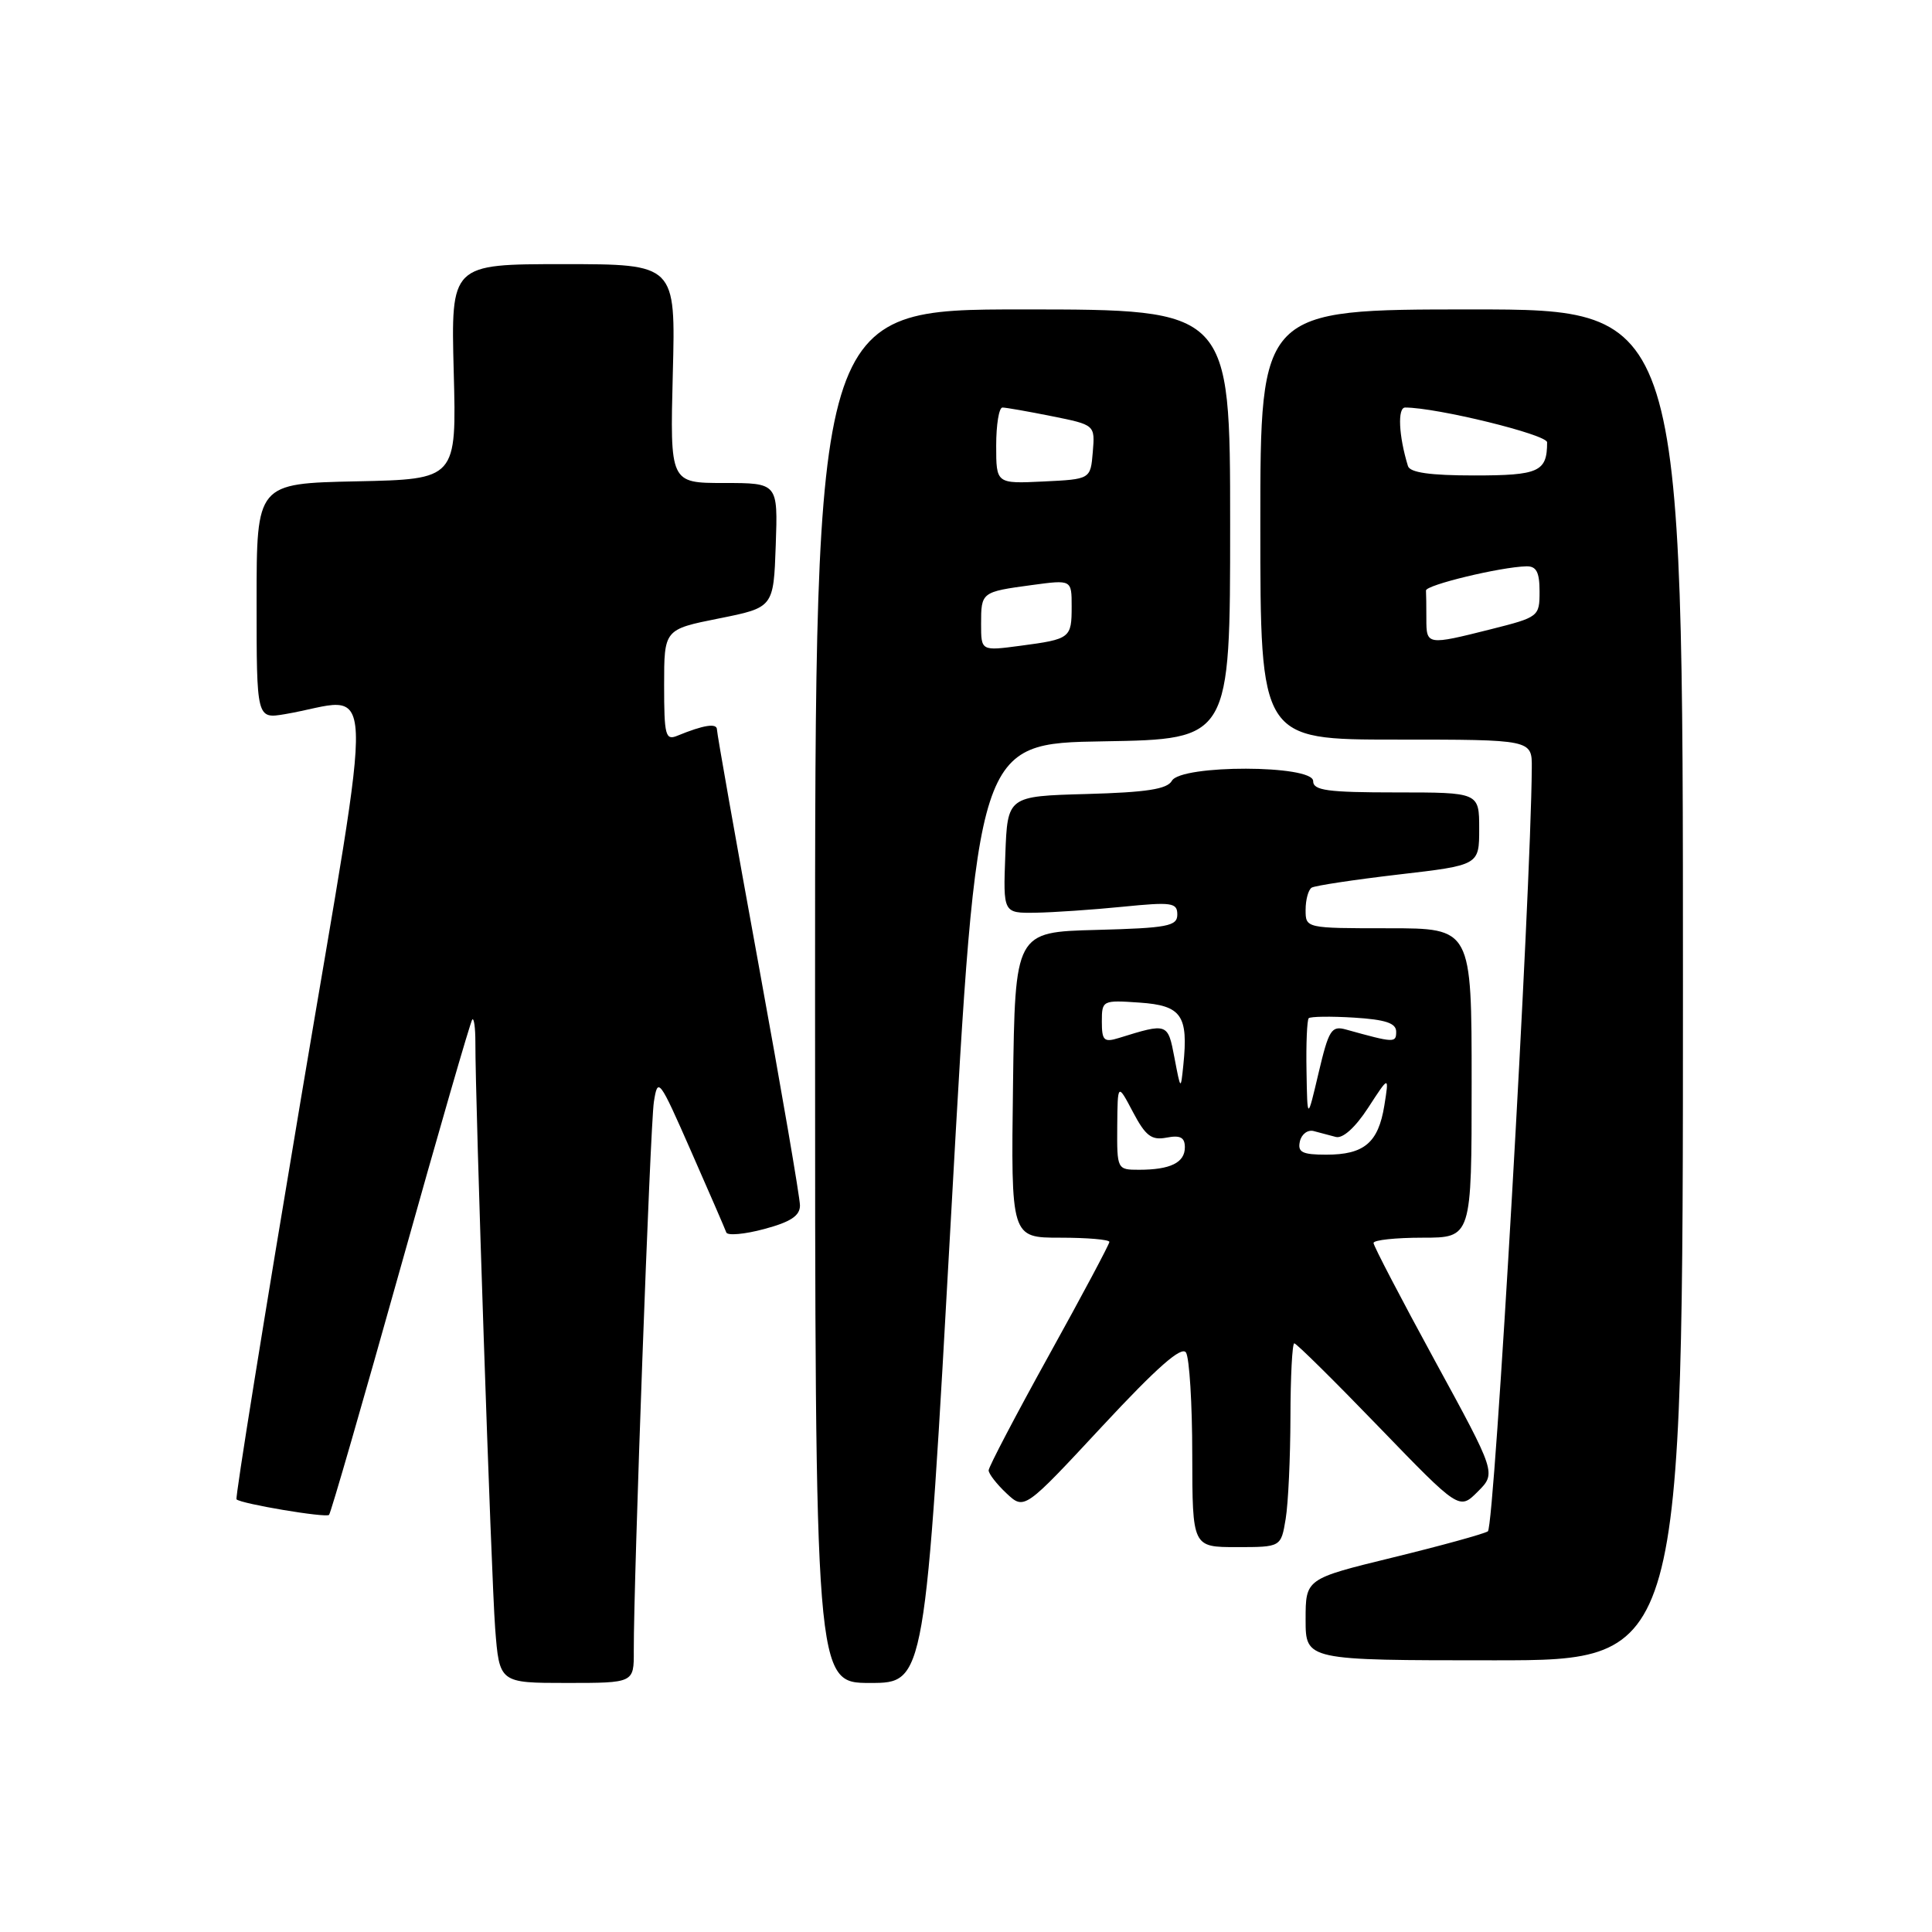 <?xml version="1.0" encoding="UTF-8" standalone="no"?>
<!DOCTYPE svg PUBLIC "-//W3C//DTD SVG 1.1//EN" "http://www.w3.org/Graphics/SVG/1.1/DTD/svg11.dtd" >
<svg xmlns="http://www.w3.org/2000/svg" xmlns:xlink="http://www.w3.org/1999/xlink" version="1.1" viewBox="0 0 256 256">
 <g >
 <path fill="currentColor"
d=" M 83.98 218.75 C 83.95 209.44 86.15 149.28 86.64 146.02 C 87.16 142.68 87.34 142.92 91.56 152.52 C 93.98 158.01 96.08 162.86 96.24 163.31 C 96.41 163.75 98.67 163.55 101.27 162.85 C 104.75 161.92 106.00 161.10 106.00 159.73 C 106.00 158.71 103.53 144.31 100.50 127.73 C 97.47 111.15 95.00 97.17 95.00 96.67 C 95.00 95.78 93.23 96.06 89.75 97.49 C 88.18 98.14 88.00 97.47 88.00 90.80 C 88.00 83.40 88.00 83.40 95.25 81.95 C 102.50 80.50 102.50 80.50 102.79 72.25 C 103.08 64.00 103.08 64.00 95.93 64.00 C 88.78 64.00 88.78 64.00 89.15 49.50 C 89.53 35.00 89.53 35.00 74.64 35.00 C 59.75 35.00 59.75 35.00 60.12 49.25 C 60.50 63.50 60.50 63.50 47.25 63.78 C 34.00 64.06 34.00 64.06 34.00 79.66 C 34.00 95.26 34.00 95.26 37.75 94.63 C 50.06 92.55 49.80 86.52 39.88 145.56 C 35.00 174.59 31.15 198.49 31.34 198.67 C 31.93 199.26 43.18 201.15 43.60 200.73 C 43.83 200.51 48.09 185.74 53.09 167.91 C 58.08 150.09 62.35 135.32 62.58 135.09 C 62.81 134.86 62.99 136.20 62.99 138.08 C 62.96 145.79 65.10 209.03 65.61 215.75 C 66.17 223.00 66.17 223.00 75.09 223.00 C 84.00 223.00 84.00 223.00 83.98 218.75 Z  M 126.04 160.75 C 129.50 98.50 129.50 98.50 146.25 98.23 C 163.00 97.95 163.00 97.95 163.00 69.48 C 163.00 41.00 163.00 41.00 135.50 41.00 C 108.00 41.00 108.00 41.00 108.00 132.00 C 108.00 223.00 108.00 223.00 115.29 223.00 C 122.58 223.00 122.58 223.00 126.04 160.75 Z  M 223.00 130.50 C 223.00 41.00 223.00 41.00 195.00 41.00 C 167.00 41.00 167.00 41.00 167.00 69.50 C 167.00 98.00 167.00 98.00 185.00 98.00 C 203.00 98.00 203.00 98.00 202.97 101.75 C 202.85 118.57 198.03 202.36 197.15 202.91 C 196.56 203.27 190.89 204.83 184.54 206.38 C 173.00 209.20 173.00 209.20 173.00 214.60 C 173.00 220.00 173.00 220.00 198.00 220.00 C 223.00 220.00 223.00 220.00 223.00 130.50 Z  M 170.36 201.25 C 170.70 199.19 170.98 193.11 170.99 187.75 C 171.00 182.39 171.23 178.00 171.50 178.00 C 171.78 178.00 176.81 182.97 182.68 189.05 C 193.36 200.10 193.36 200.10 195.81 197.65 C 198.26 195.20 198.26 195.20 190.13 180.30 C 185.66 172.10 182.00 165.08 182.00 164.70 C 182.00 164.31 184.93 164.00 188.50 164.00 C 195.00 164.00 195.00 164.00 195.00 143.50 C 195.00 123.00 195.00 123.00 184.00 123.00 C 173.00 123.00 173.00 123.00 173.00 120.56 C 173.00 119.22 173.36 117.90 173.80 117.62 C 174.24 117.35 179.42 116.57 185.30 115.88 C 196.00 114.64 196.00 114.64 196.00 109.82 C 196.00 105.00 196.00 105.00 185.00 105.00 C 175.89 105.00 174.00 104.74 174.00 103.50 C 174.00 101.33 156.49 101.30 155.28 103.46 C 154.66 104.57 151.91 104.99 143.98 105.21 C 133.50 105.50 133.50 105.50 133.21 113.25 C 132.92 121.00 132.92 121.00 137.21 120.94 C 139.57 120.90 144.76 120.55 148.75 120.15 C 155.27 119.50 156.00 119.60 156.00 121.18 C 156.00 122.72 154.72 122.97 145.25 123.22 C 134.50 123.50 134.50 123.50 134.23 143.75 C 133.96 164.00 133.96 164.00 140.48 164.00 C 144.07 164.00 147.00 164.25 147.00 164.56 C 147.00 164.86 143.40 171.62 139.00 179.56 C 134.60 187.51 131.00 194.38 131.00 194.83 C 131.00 195.28 132.06 196.65 133.36 197.87 C 135.73 200.09 135.73 200.09 146.03 189.01 C 153.32 181.17 156.58 178.31 157.15 179.22 C 157.60 179.92 157.98 186.01 157.98 192.75 C 158.00 205.00 158.00 205.00 163.87 205.00 C 169.74 205.00 169.74 205.00 170.36 201.25 Z  M 130.00 82.69 C 130.00 78.45 130.03 78.43 136.75 77.52 C 142.00 76.81 142.00 76.81 142.00 80.35 C 142.00 84.56 141.84 84.69 135.19 85.57 C 130.00 86.26 130.00 86.26 130.00 82.69 Z  M 132.00 59.05 C 132.00 56.27 132.37 54.00 132.83 54.00 C 133.29 54.00 136.24 54.52 139.38 55.15 C 145.10 56.30 145.10 56.30 144.80 59.90 C 144.50 63.50 144.50 63.50 138.25 63.80 C 132.00 64.10 132.00 64.10 132.00 59.05 Z  M 189.00 82.00 C 189.00 80.35 188.98 78.66 188.95 78.25 C 188.90 77.52 198.80 75.13 202.25 75.04 C 203.58 75.01 204.00 75.81 204.00 78.38 C 204.00 81.70 203.89 81.78 197.54 83.38 C 189.08 85.51 189.00 85.49 189.00 82.00 Z  M 186.56 61.75 C 185.33 57.75 185.16 54.00 186.19 54.00 C 190.39 54.00 205.00 57.58 205.00 58.61 C 205.00 62.51 203.92 63.00 195.36 63.00 C 189.49 63.00 186.82 62.62 186.56 61.75 Z  M 148.04 149.25 C 148.09 143.50 148.09 143.50 150.12 147.35 C 151.80 150.53 152.58 151.12 154.58 150.74 C 156.40 150.39 157.00 150.71 157.00 152.03 C 157.00 154.06 155.07 155.00 150.92 155.00 C 148.03 155.00 148.00 154.95 148.04 149.25 Z  M 172.24 151.25 C 172.45 150.29 173.27 149.67 174.06 149.87 C 174.85 150.08 176.18 150.43 177.00 150.65 C 177.92 150.90 179.58 149.41 181.29 146.78 C 184.07 142.50 184.07 142.50 183.43 146.50 C 182.63 151.42 180.76 153.00 175.74 153.00 C 172.56 153.00 171.92 152.68 172.24 151.25 Z  M 173.12 141.92 C 173.05 138.30 173.19 135.15 173.41 134.92 C 173.64 134.69 176.34 134.65 179.41 134.84 C 183.59 135.10 185.00 135.57 185.00 136.70 C 185.00 138.21 184.77 138.20 178.36 136.42 C 176.42 135.88 176.07 136.45 174.72 142.16 C 173.23 148.50 173.23 148.50 173.12 141.92 Z  M 155.62 140.15 C 154.74 135.53 154.73 135.53 148.25 137.54 C 146.28 138.15 146.00 137.88 146.00 135.37 C 146.00 132.55 146.08 132.51 151.00 132.85 C 156.56 133.23 157.47 134.54 156.80 141.11 C 156.45 144.50 156.45 144.50 155.62 140.15 Z "/>
</g>
</svg>